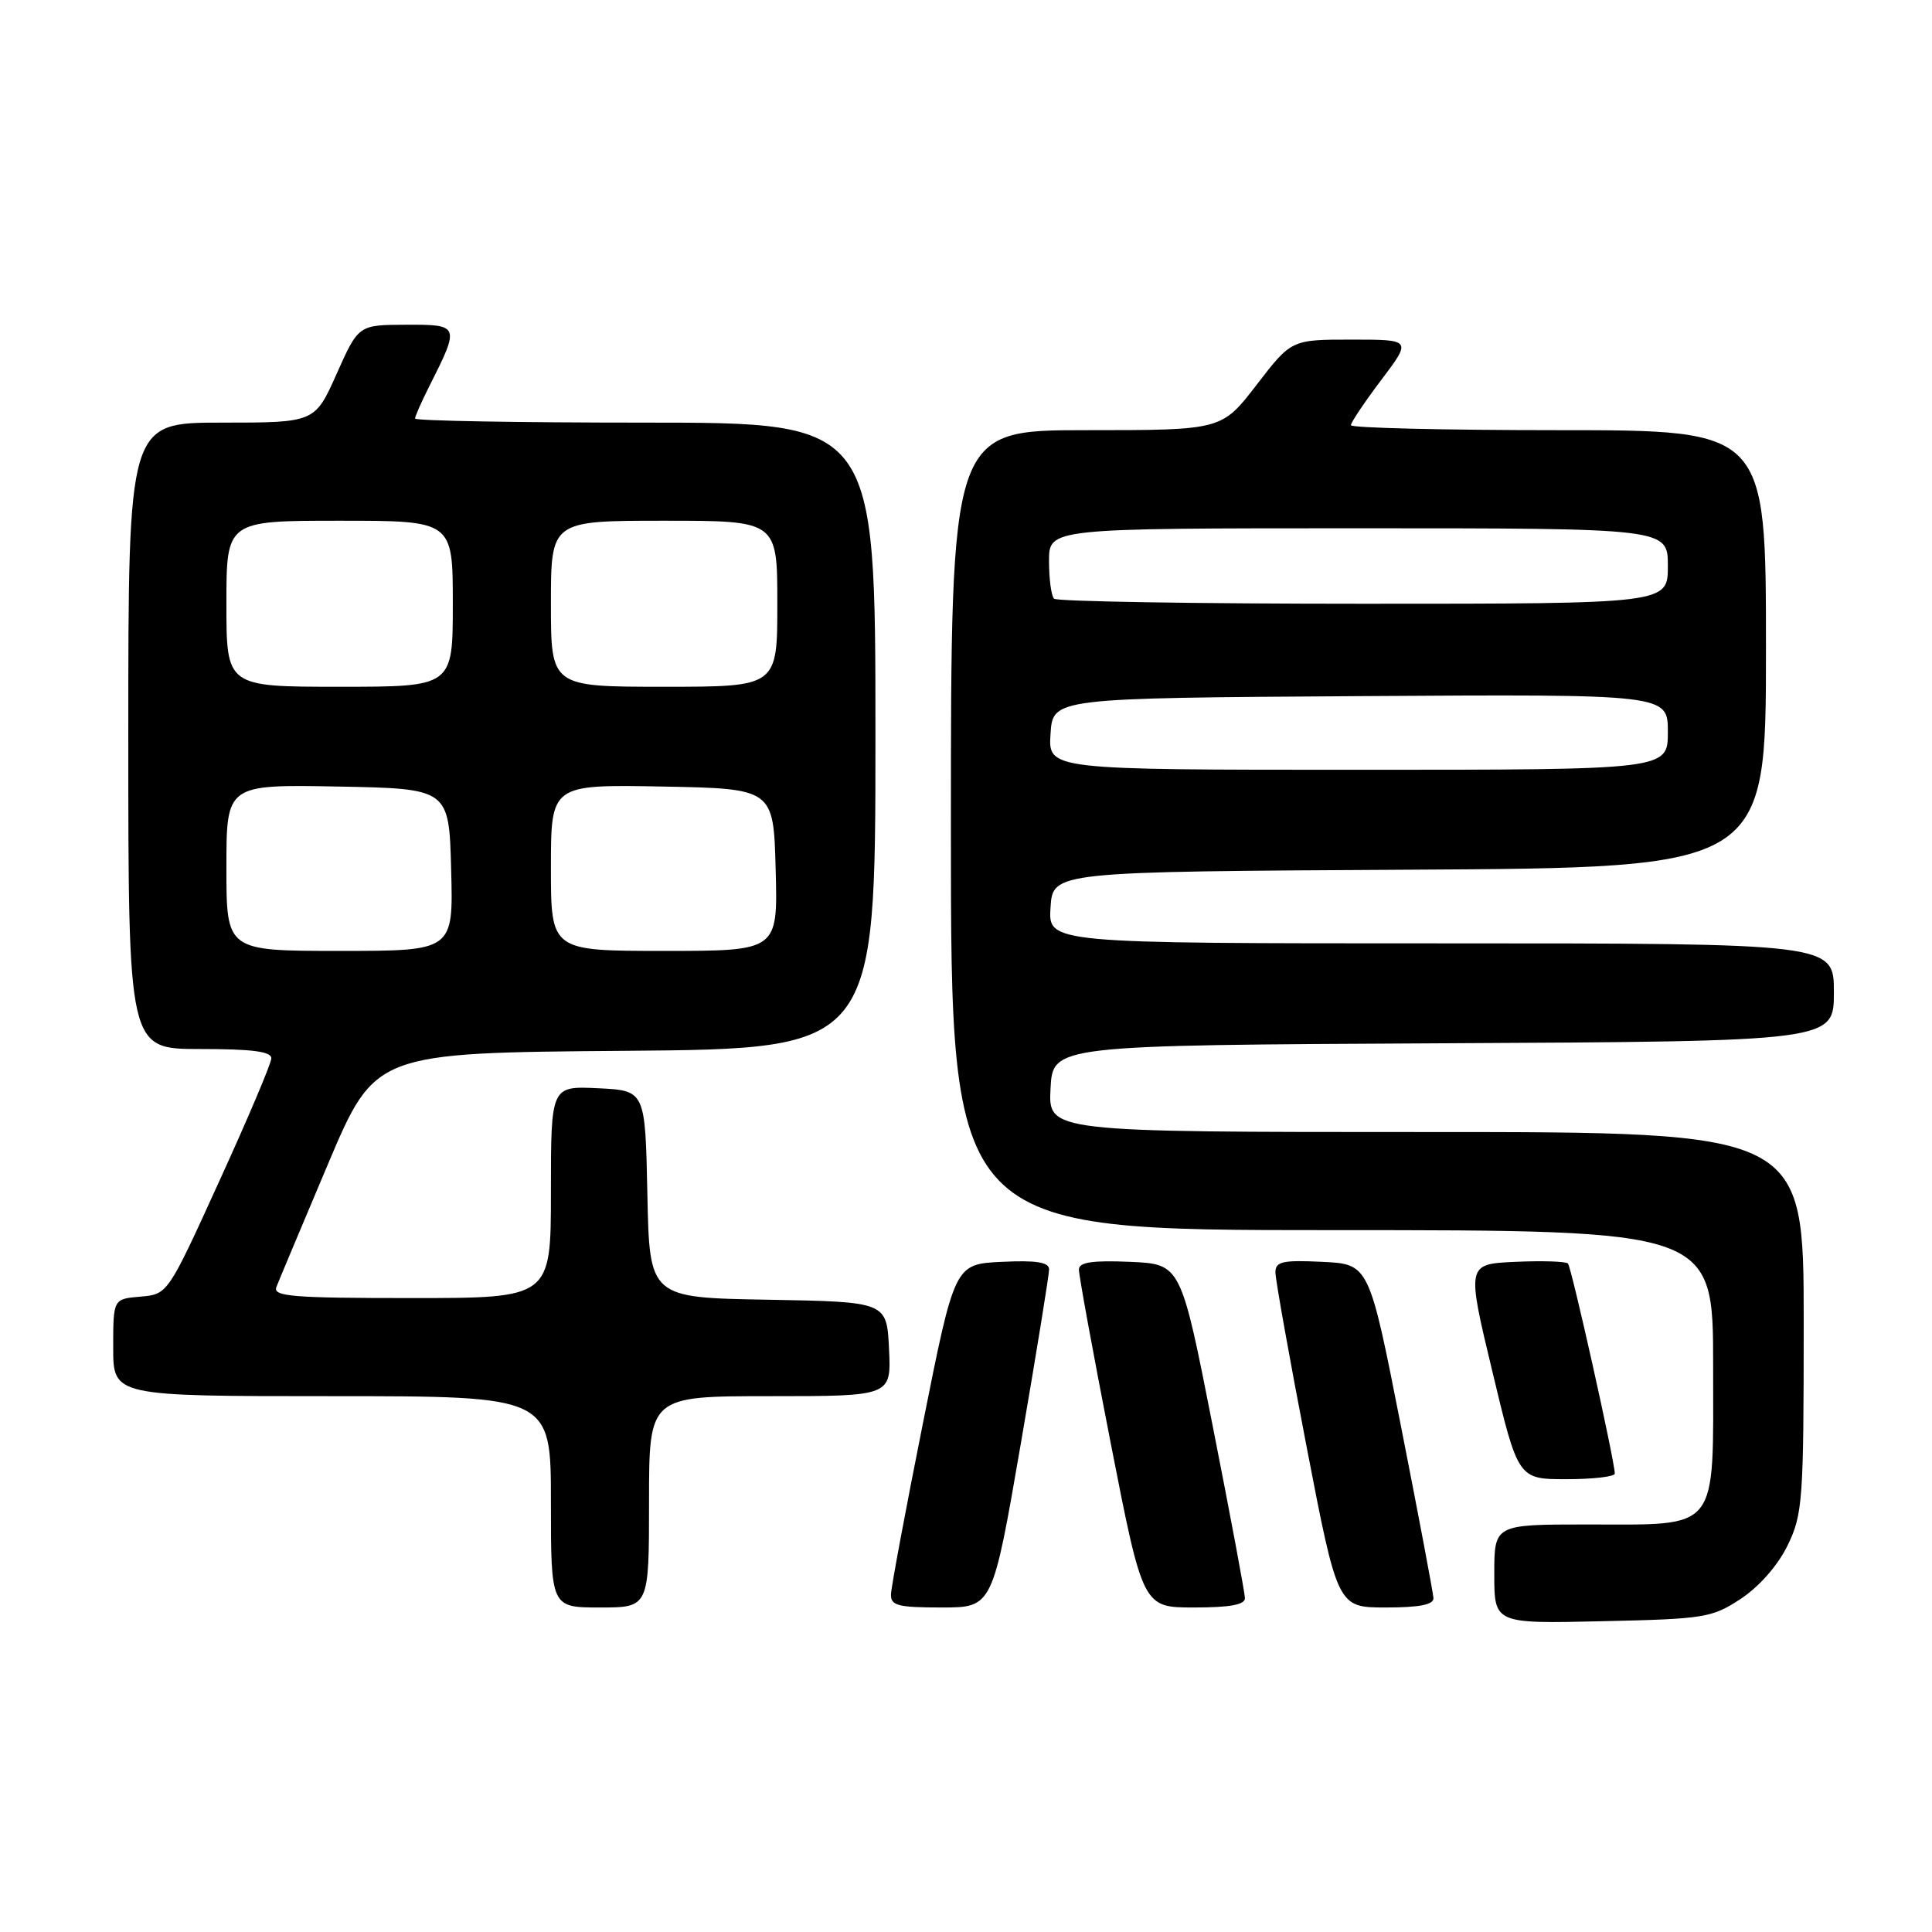 <?xml version="1.0" encoding="UTF-8" standalone="no"?>
<!DOCTYPE svg PUBLIC "-//W3C//DTD SVG 1.1//EN" "http://www.w3.org/Graphics/SVG/1.1/DTD/svg11.dtd" >
<svg xmlns="http://www.w3.org/2000/svg" xmlns:xlink="http://www.w3.org/1999/xlink" version="1.1" viewBox="0 0 256 256">
 <g >
 <path fill="currentColor"
d=" M 230.71 211.82 C 233.14 210.20 235.60 207.39 236.88 204.75 C 238.87 200.64 239.00 198.80 239.00 175.18 C 239.00 150.00 239.00 150.00 188.95 150.00 C 138.90 150.00 138.90 150.00 139.20 144.25 C 139.50 138.50 139.50 138.50 191.25 138.24 C 243.00 137.98 243.00 137.98 243.00 131.49 C 243.00 125.00 243.00 125.00 190.95 125.00 C 138.89 125.00 138.89 125.00 139.20 120.25 C 139.50 115.50 139.50 115.50 186.75 115.24 C 234.00 114.98 234.00 114.98 234.00 85.99 C 234.00 57.00 234.00 57.00 206.50 57.00 C 191.38 57.00 179.00 56.70 179.00 56.34 C 179.00 55.98 180.81 53.28 183.03 50.34 C 187.06 45.00 187.06 45.00 179.09 45.00 C 171.12 45.00 171.12 45.00 166.50 51.00 C 161.88 57.00 161.88 57.00 143.94 57.00 C 126.00 57.00 126.00 57.00 126.00 110.00 C 126.00 163.00 126.00 163.00 176.50 163.00 C 227.00 163.00 227.00 163.00 227.00 180.94 C 227.00 203.22 227.97 202.00 210.28 202.00 C 198.00 202.00 198.00 202.00 198.00 208.57 C 198.00 215.15 198.00 215.15 212.33 214.82 C 225.93 214.52 226.86 214.36 230.71 211.82 Z  M 86.00 199.00 C 86.00 185.00 86.00 185.00 102.05 185.00 C 118.10 185.00 118.10 185.00 117.80 178.75 C 117.50 172.50 117.50 172.50 101.78 172.22 C 86.06 171.95 86.06 171.95 85.78 158.22 C 85.50 144.50 85.50 144.50 79.25 144.20 C 73.00 143.90 73.00 143.90 73.00 157.95 C 73.00 172.00 73.00 172.00 54.53 172.00 C 38.78 172.00 36.14 171.79 36.62 170.54 C 36.93 169.74 40.00 162.43 43.44 154.29 C 49.70 139.50 49.70 139.50 82.85 139.24 C 116.00 138.97 116.00 138.97 116.00 97.49 C 116.00 56.00 116.00 56.00 85.50 56.00 C 68.72 56.00 55.00 55.76 55.00 55.46 C 55.00 55.16 55.84 53.25 56.87 51.21 C 60.96 43.11 60.92 43.00 53.82 43.03 C 47.50 43.05 47.50 43.05 44.61 49.53 C 41.72 56.00 41.72 56.00 29.36 56.00 C 17.00 56.00 17.00 56.00 17.00 97.50 C 17.00 139.00 17.00 139.00 26.50 139.00 C 33.46 139.00 35.99 139.33 35.95 140.25 C 35.93 140.94 32.83 148.25 29.06 156.50 C 22.23 171.50 22.23 171.50 18.61 171.81 C 15.00 172.12 15.00 172.12 15.00 178.56 C 15.00 185.00 15.00 185.00 44.00 185.00 C 73.00 185.00 73.00 185.00 73.00 199.00 C 73.00 213.00 73.00 213.00 79.50 213.00 C 86.00 213.00 86.00 213.00 86.00 199.00 Z  M 135.27 191.25 C 137.33 179.29 139.01 168.92 139.01 168.20 C 139.00 167.25 137.36 166.98 132.75 167.20 C 126.50 167.50 126.50 167.50 122.31 188.50 C 120.00 200.05 118.09 210.29 118.06 211.25 C 118.01 212.75 118.97 213.00 124.76 213.00 C 131.52 213.00 131.52 213.00 135.27 191.25 Z  M 164.96 211.75 C 164.95 211.06 163.03 200.82 160.70 189.00 C 156.47 167.50 156.47 167.50 149.74 167.20 C 144.75 166.99 142.99 167.25 142.96 168.20 C 142.94 168.92 144.84 179.29 147.18 191.25 C 151.44 213.00 151.44 213.00 158.22 213.00 C 163.00 213.00 164.99 212.63 164.96 211.75 Z  M 189.94 211.75 C 189.90 211.06 187.97 200.82 185.64 189.00 C 181.41 167.50 181.41 167.50 175.20 167.20 C 169.93 166.95 169.00 167.16 169.00 168.60 C 169.00 169.53 170.85 179.90 173.12 191.64 C 177.24 213.00 177.24 213.00 183.62 213.00 C 188.09 213.00 189.98 212.63 189.94 211.75 Z  M 213.97 195.25 C 213.91 193.35 208.22 167.88 207.76 167.42 C 207.47 167.14 204.33 167.04 200.79 167.20 C 194.33 167.50 194.33 167.50 197.75 181.75 C 201.16 196.00 201.16 196.00 207.58 196.00 C 211.11 196.00 213.99 195.66 213.97 195.25 Z  M 139.20 97.25 C 139.50 92.50 139.50 92.50 180.25 92.24 C 221.00 91.98 221.00 91.98 221.00 96.99 C 221.00 102.00 221.00 102.00 179.95 102.00 C 138.89 102.00 138.89 102.00 139.20 97.25 Z  M 139.67 79.33 C 139.30 78.97 139.00 76.72 139.00 74.33 C 139.00 70.00 139.00 70.00 180.00 70.00 C 221.00 70.00 221.00 70.00 221.00 75.00 C 221.00 80.00 221.00 80.00 180.67 80.00 C 158.48 80.00 140.03 79.70 139.67 79.33 Z  M 30.00 114.97 C 30.00 103.95 30.00 103.95 44.75 104.22 C 59.50 104.50 59.50 104.50 59.78 115.25 C 60.07 126.00 60.07 126.00 45.03 126.00 C 30.00 126.00 30.00 126.00 30.00 114.97 Z  M 73.00 114.97 C 73.00 103.95 73.00 103.95 87.75 104.22 C 102.50 104.50 102.50 104.50 102.78 115.25 C 103.07 126.00 103.07 126.00 88.03 126.00 C 73.00 126.00 73.00 126.00 73.00 114.97 Z  M 30.00 80.00 C 30.00 69.00 30.00 69.00 45.00 69.00 C 60.00 69.00 60.00 69.00 60.00 80.00 C 60.00 91.00 60.00 91.00 45.00 91.00 C 30.00 91.00 30.00 91.00 30.00 80.00 Z  M 73.00 80.00 C 73.00 69.00 73.00 69.00 88.00 69.00 C 103.00 69.00 103.00 69.00 103.00 80.00 C 103.00 91.00 103.00 91.00 88.00 91.00 C 73.00 91.00 73.00 91.00 73.00 80.00 Z "/>
</g>
</svg>